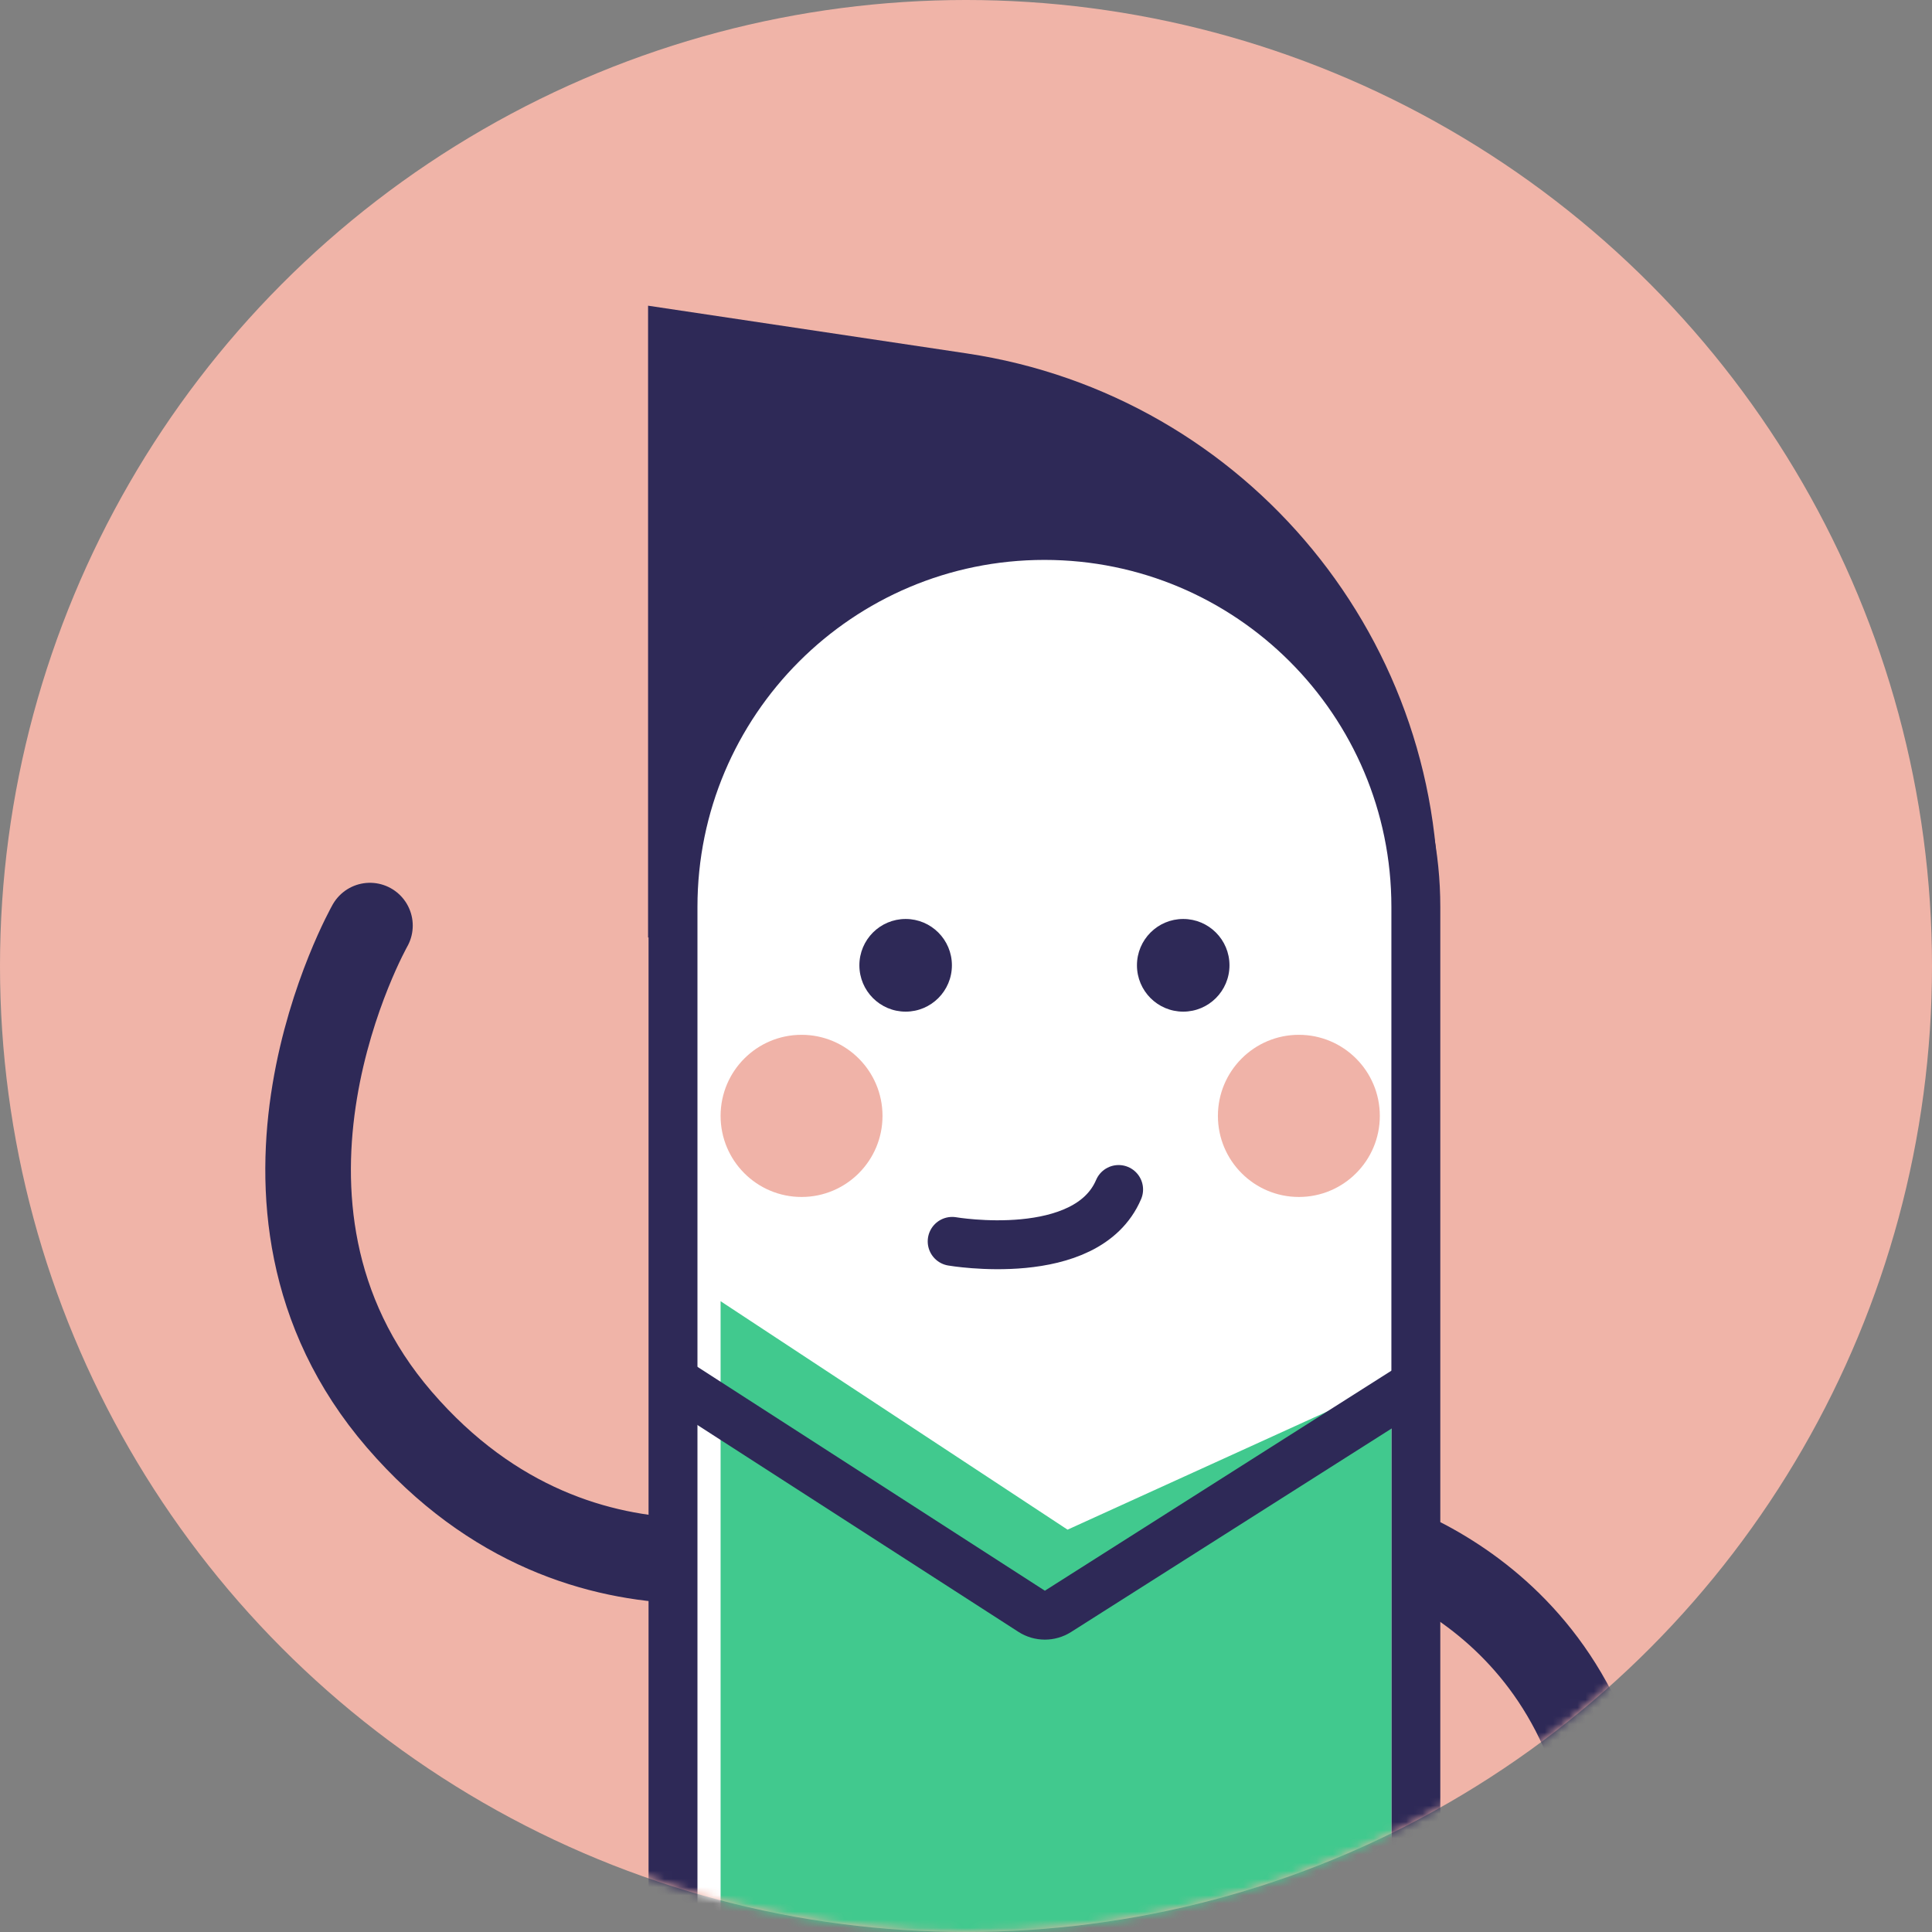 <svg width="237" height="237" viewBox="0 0 237 237" fill="none" xmlns="http://www.w3.org/2000/svg">
<rect x="0" y="0" width="237" height="237" fill="#808080" stroke="none"/>
<circle cx="118.5" cy="118.5" r="118.5" fill="#F0B4A8"/>
<mask id="mask0_2466_839" style="mask-type:alpha" maskUnits="userSpaceOnUse" x="0" y="0" width="237" height="237">
<circle cx="118.5" cy="118.5" r="118.5" fill="#F0B4A8"/>
</mask>
<g mask="url(#mask0_2466_839)">
<path d="M162.88 187.329C162.88 187.329 191.114 191.758 197.421 222.515C203.727 253.272 185.029 272.23 185.029 272.23" stroke="#2E2957" stroke-width="10.5" stroke-linecap="round"/>
<path d="M101.752 188.893C101.752 188.893 71.847 200.678 48.982 174.143C26.117 147.609 45.382 113.543 45.382 113.543" stroke="#2E2957" stroke-width="10.5" stroke-linecap="round"/>
<path fill-rule="evenodd" clip-rule="evenodd" d="M79.5 37.5L118.589 43.353C153.028 48.51 177.983 78.886 176.358 113.671V113.671L79.5 115L79.5 37.5Z" fill="#2E2957"/>
<path d="M170.683 284.818H173.683V281.818V111.247C173.683 86.083 153.284 65.684 128.121 65.684C102.957 65.684 82.558 86.083 82.558 111.247V281.818V284.818H85.558H170.683Z" fill="white" stroke="#2E2957" stroke-width="6"/>
<mask id="mask1_2466_839" style="mask-type:luminance" maskUnits="userSpaceOnUse" x="79" y="62" width="98" height="226">
<path d="M170.683 284.818H173.683V281.818V111.247C173.683 86.083 153.284 65.684 128.121 65.684C102.957 65.684 82.558 86.083 82.558 111.247V281.818V284.818H85.558H170.683Z" fill="white" stroke="white" stroke-width="6"/>
</mask>
<g mask="url(#mask1_2466_839)">
<ellipse cx="98.327" cy="136.887" rx="9.931" ry="9.946" fill="#E26952" fill-opacity="0.5"/>
<ellipse cx="159.333" cy="136.887" rx="9.931" ry="9.946" fill="#E26952" fill-opacity="0.5"/>
<path fill-rule="evenodd" clip-rule="evenodd" d="M88.396 159.621L130.958 187.645L170.683 169.567V247.716H88.396V159.621Z" fill="#41C98E"/>
<ellipse cx="111.096" cy="118.415" rx="5.675" ry="5.684" fill="#2E2957"/>
<ellipse cx="145.146" cy="118.415" rx="5.675" ry="5.684" fill="#2E2957"/>
<path d="M86.268 171.698L126.55 197.656C127.533 198.29 128.795 198.294 129.783 197.667L170.684 171.698" stroke="#2E2957" stroke-width="6" stroke-linecap="square"/>
<path d="M116.804 152.281C116.804 152.281 133.299 155.123 137.221 145.917" stroke="#2E2957" stroke-width="6" stroke-linecap="round"/>
</g>
</g>
</svg>
